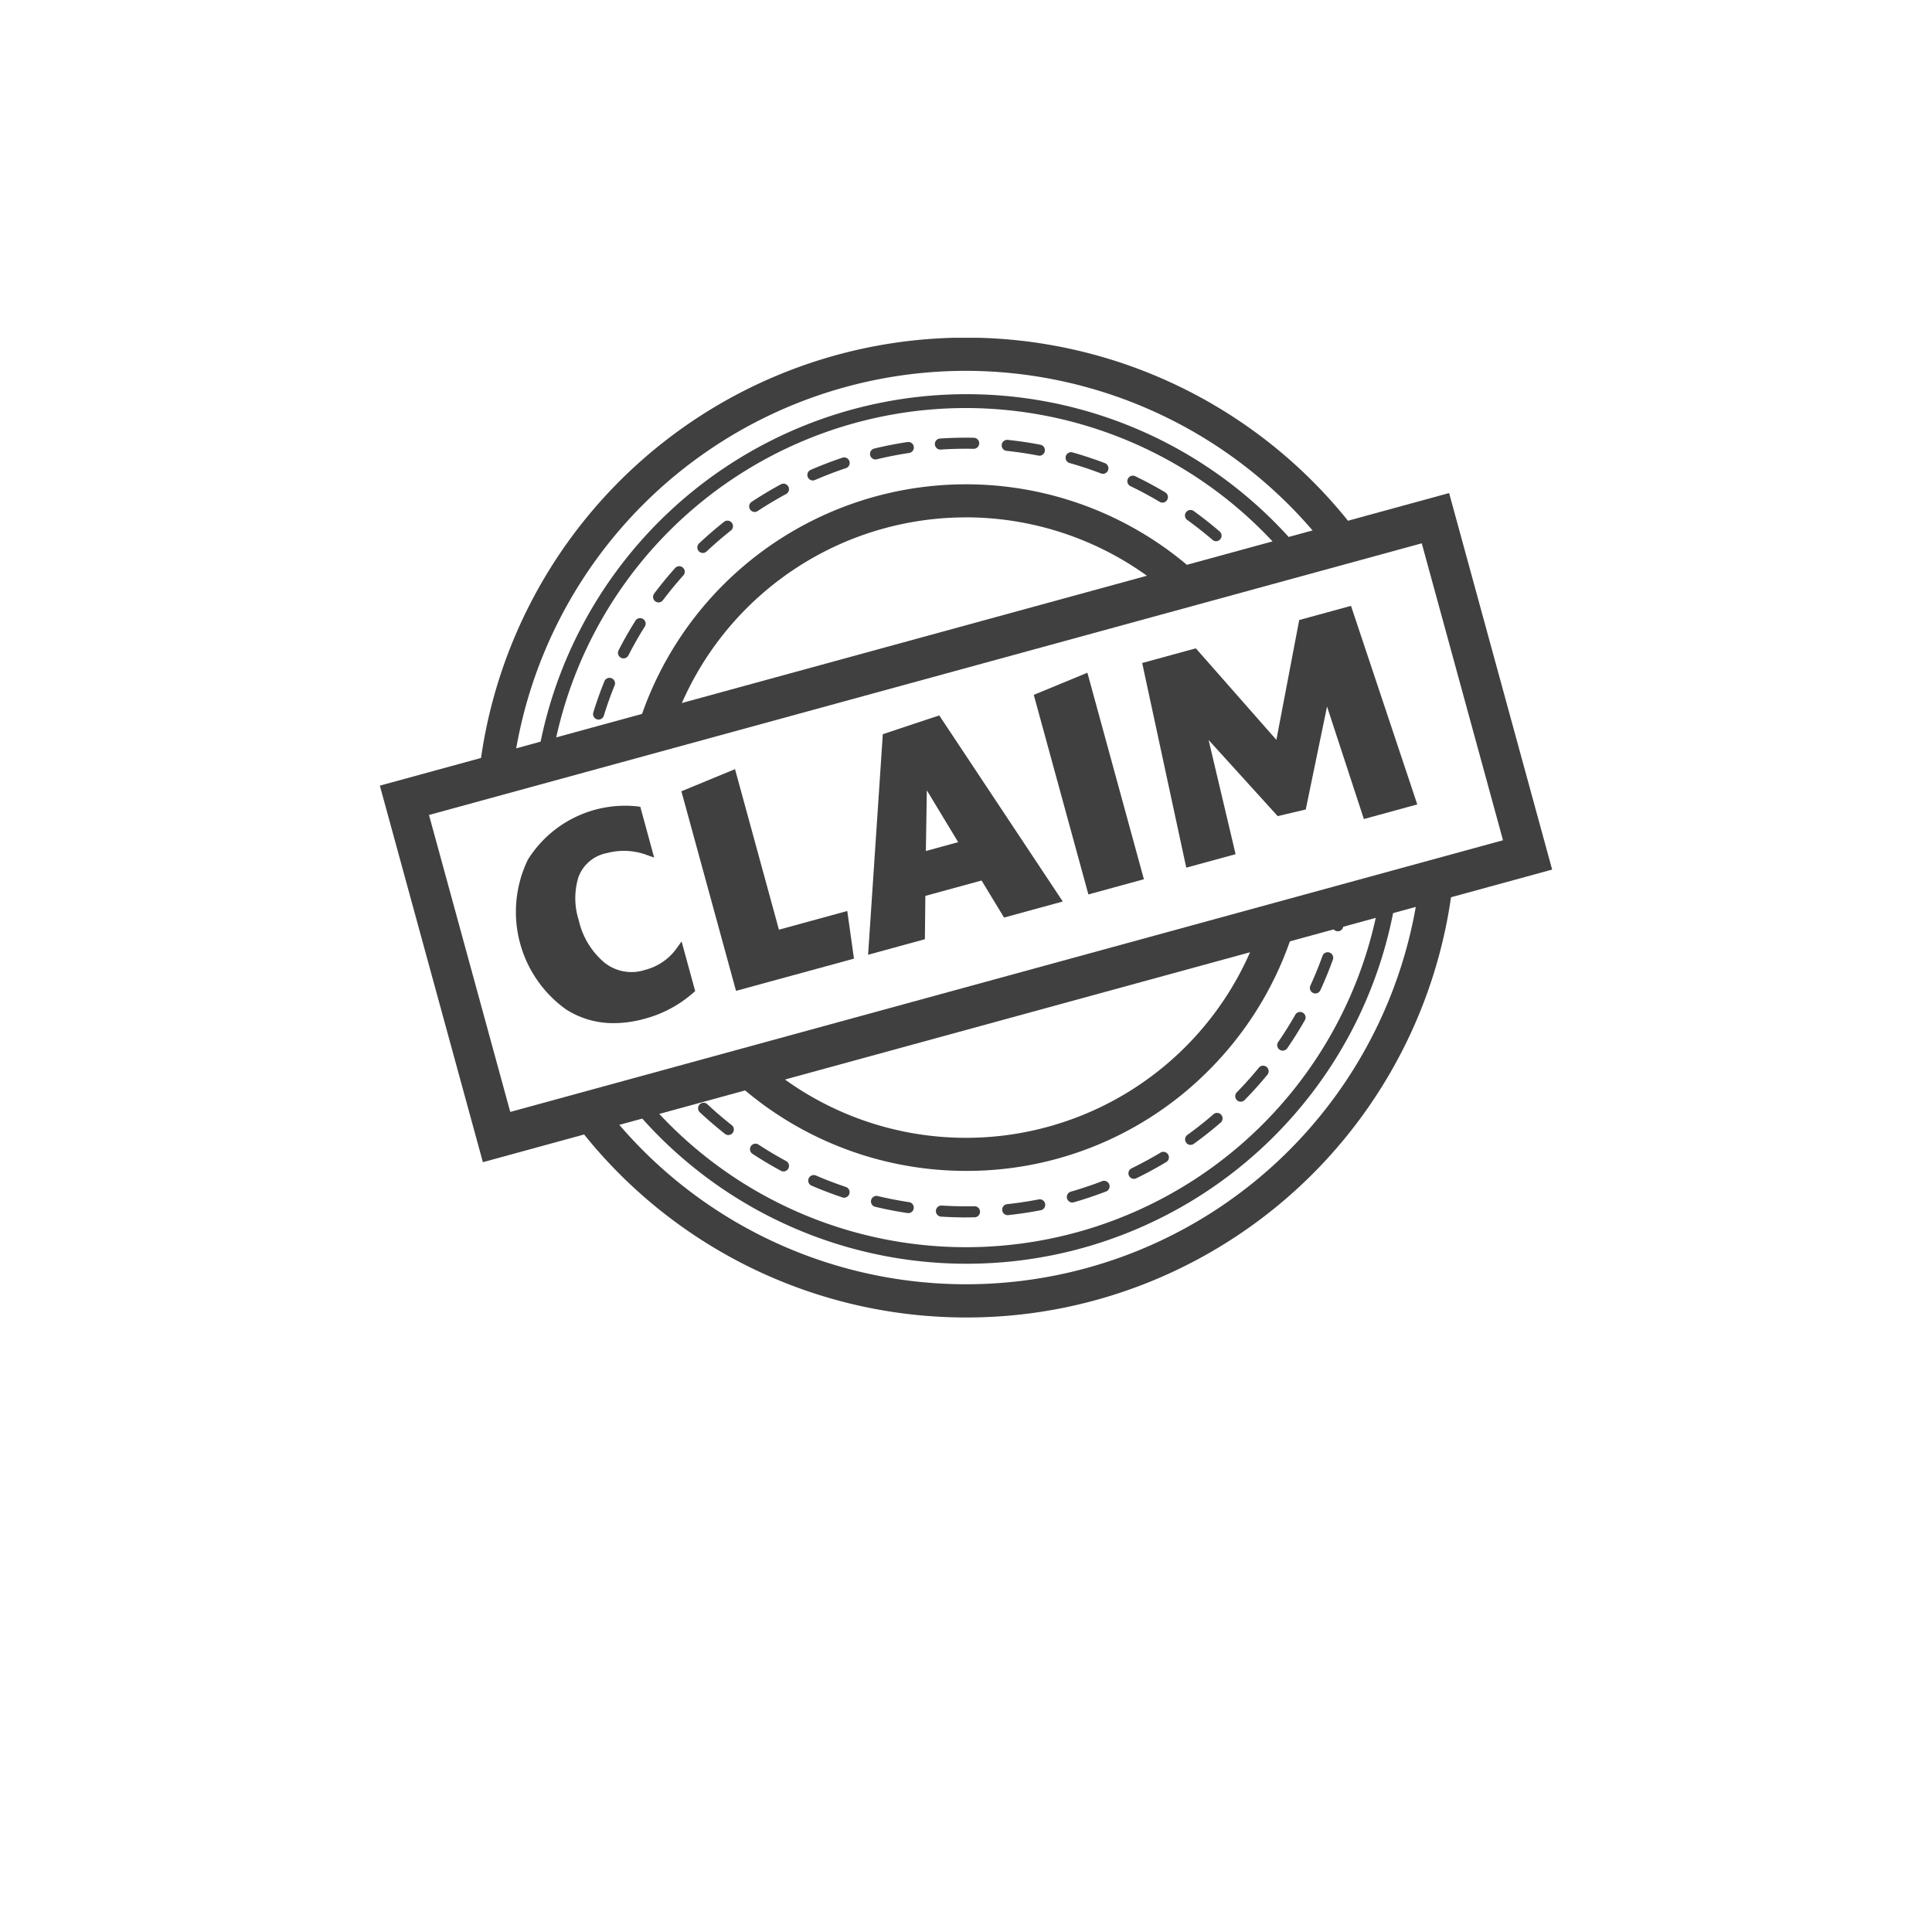 <svg xmlns="http://www.w3.org/2000/svg" xmlns:xlink="http://www.w3.org/1999/xlink" width="139.598" height="139.598" viewBox="0 0 139.598 139.598">
  <defs>
    <filter id="Ellipse_89" x="0" y="0" width="139.598" height="139.598" filterUnits="userSpaceOnUse">
      <feOffset dy="10" input="SourceAlpha"/>
      <feGaussianBlur stdDeviation="5" result="blur"/>
      <feFlood flood-opacity="0.071"/>
      <feComposite operator="in" in2="blur"/>
      <feComposite in="SourceGraphic"/>
    </filter>
    <clipPath id="clip-path">
      <rect id="Rectangle_10507" data-name="Rectangle 10507" width="84.705" height="70.791" fill="none"/>
    </clipPath>
  </defs>
  <g id="Group_11600" data-name="Group 11600" transform="translate(-798.515 -700.467)">
    <g transform="matrix(1, 0, 0, 1, 798.51, 700.47)" filter="url(#Ellipse_89)">
      <circle id="Ellipse_89-2" data-name="Ellipse 89" cx="54.799" cy="54.799" r="54.799" transform="translate(15 5)" fill="#fff"/>
    </g>
    <g id="Group_11596" data-name="Group 11596" transform="translate(825.961 724.871)" opacity="0.75">
      <g id="Group_11595" data-name="Group 11595" clip-path="url(#clip-path)">
        <path id="Path_19644" data-name="Path 19644" d="M122.7,70.791A35.4,35.4,0,0,1,108.921,2.782a35.4,35.4,0,0,1,27.556,65.227A35.174,35.174,0,0,1,122.7,70.791m0-68.4a33,33,0,1,0,33,33,33.042,33.042,0,0,0-33-33" transform="translate(-80.346 0)"/>
        <path id="Path_19645" data-name="Path 19645" d="M245.006,182.508a24.805,24.805,0,1,1,17.54-7.265,24.643,24.643,0,0,1-17.54,7.265m0-47.22A22.415,22.415,0,1,0,267.421,157.7a22.44,22.44,0,0,0-22.414-22.415" transform="translate(-202.654 -122.308)"/>
        <path id="Path_19646" data-name="Path 19646" d="M167.551,111.759a31.415,31.415,0,1,1,12.266-2.477,31.315,31.315,0,0,1-12.266,2.477m0-61.829a30.317,30.317,0,1,0,30.317,30.317A30.351,30.351,0,0,0,167.551,49.93" transform="translate(-125.198 -44.851)"/>
        <path id="Path_19647" data-name="Path 19647" d="M206.136,147c-.6,0-1.206-.019-1.8-.057a.4.4,0,0,1,.05-.8c.779.049,1.576.065,2.355.049a.4.4,0,0,1,.017.8c-.205,0-.414.007-.62.007m2.995-.16a.4.4,0,0,1-.042-.795c.778-.083,1.561-.2,2.328-.352a.4.4,0,0,1,.153.782c-.789.154-1.6.276-2.4.362l-.043,0m-7.147-.149a.387.387,0,0,1-.06,0c-.8-.119-1.6-.275-2.379-.462a.4.4,0,0,1,.186-.775c.76.182,1.537.333,2.311.449a.4.4,0,0,1-.059.792m11.832-.767a.4.4,0,0,1-.11-.782c.751-.216,1.5-.467,2.233-.747a.4.4,0,1,1,.285.744c-.752.288-1.525.547-2.3.769a.4.4,0,0,1-.11.016m-16.475-.346a.4.4,0,0,1-.126-.021c-.764-.255-1.526-.546-2.265-.867a.4.4,0,0,1,.317-.731c.718.311,1.458.594,2.2.842a.4.4,0,0,1-.126.776m20.931-1.363a.4.4,0,0,1-.175-.757c.7-.342,1.4-.719,2.071-1.121a.4.4,0,1,1,.409.684c-.691.413-1.408.8-2.131,1.153a.4.4,0,0,1-.174.04m-25.315-.535a.4.4,0,0,1-.189-.048c-.708-.382-1.408-.8-2.082-1.243a.4.4,0,0,1,.438-.666c.654.43,1.335.836,2.023,1.208a.4.4,0,0,1-.19.749m29.411-1.916a.4.4,0,0,1-.233-.722c.634-.457,1.256-.948,1.849-1.459a.4.4,0,1,1,.52.6c-.61.525-1.25,1.03-1.9,1.5a.4.4,0,0,1-.233.075m-33.4-.706a.4.4,0,0,1-.246-.086c-.632-.5-1.25-1.029-1.838-1.58a.4.4,0,0,1,.545-.582c.571.535,1.172,1.052,1.786,1.535a.4.4,0,0,1-.247.711m37.02-2.408a.4.4,0,0,1-.285-.677c.548-.56,1.077-1.149,1.574-1.753a.4.4,0,1,1,.615.507c-.511.621-1.056,1.227-1.619,1.8a.4.4,0,0,1-.285.12m-40.5-.856a.4.4,0,0,1-.3-.132c-.538-.6-1.057-1.227-1.542-1.869a.4.4,0,0,1,.636-.48c.471.624.975,1.235,1.5,1.817a.4.4,0,0,1-.3.665m43.54-2.83a.4.4,0,0,1-.328-.624c.444-.645.865-1.316,1.252-2a.4.4,0,0,1,.693.394c-.4.7-.831,1.39-1.288,2.054a.4.4,0,0,1-.328.172M182.6,133.99a.4.4,0,0,1-.338-.187c-.428-.682-.832-1.39-1.2-2.105a.4.4,0,0,1,.709-.364c.357.695.749,1.383,1.166,2.046a.4.4,0,0,1-.337.61m48.779-3.172a.4.4,0,0,1-.362-.565c.327-.711.626-1.445.89-2.181a.4.4,0,0,1,.75.269c-.272.758-.58,1.513-.916,2.245a.4.4,0,0,1-.362.232m-50.961-1.073a.4.4,0,0,1-.369-.248c-.3-.745-.581-1.513-.82-2.281a.4.4,0,1,1,.761-.237c.232.746.5,1.492.8,2.216a.4.4,0,0,1-.369.549M233,126.323a.4.4,0,0,1-.386-.5c.2-.755.367-1.53.5-2.3a.4.4,0,1,1,.785.136c-.137.794-.31,1.591-.515,2.368a.4.4,0,0,1-.385.3M179,125.188a.4.4,0,0,1-.389-.313c-.172-.785-.311-1.589-.414-2.388a.4.4,0,1,1,.79-.1c.1.776.236,1.557.4,2.32a.4.4,0,0,1-.39.484m54.8-3.568h-.034a.4.4,0,0,1-.363-.431c.066-.777.1-1.569.1-2.353,0-.009,0-.018,0-.026s0-.018,0-.027c0-.784-.036-1.575-.1-2.353a.4.4,0,0,1,.794-.069c.07.8.106,1.614.107,2.421,0,.009,0,.018,0,.027s0,.018,0,.027c0,.806-.035,1.621-.1,2.42a.4.4,0,0,1-.4.365m-55.418-1.165a.4.4,0,0,1-.4-.381c-.018-.41-.027-.826-.027-1.238,0-.394.008-.792.024-1.185a.4.4,0,1,1,.8.033c-.016.381-.024.769-.024,1.152,0,.4.009.806.026,1.2a.4.4,0,0,1-.381.415h-.018m.2-4.77a.4.4,0,0,1-.4-.449c.1-.8.24-1.6.41-2.388a.4.4,0,0,1,.779.169c-.165.763-.3,1.544-.4,2.321a.4.4,0,0,1-.395.348m54.9-1.261a.4.4,0,0,1-.392-.33c-.134-.771-.3-1.544-.5-2.3a.4.4,0,0,1,.77-.2c.206.778.381,1.574.52,2.367a.4.4,0,0,1-.393.467m-53.895-3.4a.4.4,0,0,1-.381-.516c.238-.769.512-1.538.816-2.284a.4.4,0,0,1,.738.3c-.3.725-.562,1.471-.793,2.219a.4.4,0,0,1-.381.281m52.67-1.209a.4.4,0,0,1-.375-.263c-.265-.735-.566-1.468-.894-2.177a.4.4,0,0,1,.723-.334c.337.731.647,1.485.92,2.241a.4.4,0,0,1-.375.534m-50.87-3.215a.4.4,0,0,1-.354-.58c.367-.716.769-1.425,1.2-2.108a.4.4,0,1,1,.675.423c-.415.664-.807,1.353-1.163,2.049a.4.4,0,0,1-.355.217m48.87-1.117a.4.4,0,0,1-.346-.2c-.388-.679-.81-1.349-1.255-1.992a.4.4,0,1,1,.655-.453c.458.662.892,1.352,1.291,2.05a.4.4,0,0,1-.346.6m-46.336-2.931a.4.4,0,0,1-.318-.638c.484-.643,1-1.273,1.539-1.872a.4.4,0,0,1,.593.532c-.522.583-1.026,1.195-1.5,1.82a.4.4,0,0,1-.319.159m43.621-1a.4.4,0,0,1-.307-.145c-.5-.6-1.029-1.191-1.577-1.75a.4.4,0,1,1,.568-.558c.564.574,1.11,1.18,1.623,1.8a.4.4,0,0,1-.307.652M187.12,98.991a.4.4,0,0,1-.273-.689c.587-.551,1.2-1.084,1.835-1.583a.4.4,0,0,1,.494.625c-.613.485-1.213,1-1.784,1.538a.4.4,0,0,1-.273.108m37.088-.847a.4.4,0,0,1-.259-.1c-.594-.51-1.218-1-1.852-1.456a.4.4,0,0,1,.465-.647c.653.469,1.294.973,1.906,1.5a.4.4,0,0,1-.26.7m-33.342-2.113a.4.4,0,0,1-.22-.731c.673-.443,1.372-.863,2.078-1.246a.4.4,0,1,1,.38.7c-.687.372-1.366.78-2.02,1.211a.4.4,0,0,1-.219.066m29.464-.675a.4.4,0,0,1-.2-.056c-.672-.4-1.37-.777-2.074-1.117a.4.4,0,1,1,.347-.717c.724.351,1.442.738,2.134,1.15a.4.4,0,0,1-.2.741m-25.268-1.6a.4.4,0,0,1-.159-.764c.738-.321,1.5-.614,2.261-.87a.4.4,0,1,1,.254.755c-.741.249-1.48.533-2.2.845a.4.4,0,0,1-.159.033m20.97-.481a.4.4,0,0,1-.142-.026c-.73-.279-1.482-.529-2.234-.743a.4.4,0,1,1,.219-.766c.774.221,1.548.478,2.3.765a.4.4,0,0,1-.142.771m-16.446-1.038a.4.4,0,0,1-.093-.786c.782-.189,1.581-.346,2.378-.467a.4.4,0,1,1,.12.788c-.774.118-1.551.27-2.31.454a.4.4,0,0,1-.094.011m11.856-.271a.4.4,0,0,1-.076-.007c-.767-.148-1.55-.265-2.329-.347a.4.4,0,0,1,.083-.793c.8.084,1.608.2,2.4.357a.4.4,0,0,1-.075.79M204.3,91.52a.4.4,0,0,1-.025-.8c.8-.052,1.625-.071,2.423-.055a.4.4,0,0,1-.016.8c-.775-.015-1.576,0-2.355.053H204.3" transform="translate(-163.783 -83.439)"/>
        <rect id="Rectangle_10505" data-name="Rectangle 10505" width="80.101" height="28.207" transform="translate(0 32.363) rotate(-15.304)"/>
        <rect id="Rectangle_10506" data-name="Rectangle 10506" width="74.37" height="22.245" transform="translate(3.551 34.482) rotate(-15.304)" fill="#fff"/>
        <path id="Path_19648" data-name="Path 19648" d="M129.824,441.716a8.387,8.387,0,0,1-2.651-10.445,8.011,8.011,0,0,1,7.657-3.7l.816,2.982a5.032,5.032,0,0,0-3.052-.161,3.025,3.025,0,0,0-2.275,1.919,5.487,5.487,0,0,0,.017,3.283,5.86,5.86,0,0,0,1.957,3.209,3.416,3.416,0,0,0,3.184.57,4.307,4.307,0,0,0,2.443-1.685l.781,2.856a8.356,8.356,0,0,1-3.411,1.825,6.511,6.511,0,0,1-5.467-.651" transform="translate(-116.231 -393.431)"/>
        <path id="Path_19649" data-name="Path 19649" d="M129.942,439.735a6.275,6.275,0,0,1-3.461-1,8.664,8.664,0,0,1-2.745-10.814,8.287,8.287,0,0,1,7.949-3.843l.175.03,1,3.664-.5-.175a4.734,4.734,0,0,0-2.886-.155,2.74,2.74,0,0,0-2.085,1.74,5.24,5.24,0,0,0,.022,3.12,5.62,5.62,0,0,0,1.859,3.062,3.133,3.133,0,0,0,2.94.521,4.005,4.005,0,0,0,2.29-1.578l.341-.477.982,3.588-.129.115a8.689,8.689,0,0,1-3.522,1.886,8.451,8.451,0,0,1-2.231.318m.823-15.178a8.057,8.057,0,0,0-2.105.316,6.89,6.89,0,0,0-4.434,3.314,8.11,8.11,0,0,0,2.556,10.075h0a6.271,6.271,0,0,0,5.243.616,8.039,8.039,0,0,0,3.169-1.651l-.592-2.162a4.617,4.617,0,0,1-2.244,1.355,3.7,3.7,0,0,1-3.43-.62,6.159,6.159,0,0,1-2.053-3.354,5.78,5.78,0,0,1-.011-3.448,3.3,3.3,0,0,1,2.465-2.1,5.191,5.191,0,0,1,2.723.015l-.634-2.318a5.021,5.021,0,0,0-.652-.041" transform="translate(-113.039 -390.212)"/>
        <path id="Path_19650" data-name="Path 19650" d="M281.424,411.221l-3.807-13.914,3.355-1.385,3.163,11.559,4.9-1.341.406,2.886Z" transform="translate(-255.494 -364.373)"/>
        <path id="Path_19651" data-name="Path 19651" d="M277.371,407.194l-3.946-14.42,3.874-1.6,3.173,11.6,4.938-1.351.484,3.443ZM274.093,393.1l3.669,13.407,7.512-2.056-.328-2.329-4.865,1.331-3.153-11.524Z" transform="translate(-251.636 -360.003)"/>
        <path id="Path_19652" data-name="Path 19652" d="M456.178,360.519l-1.625-2.677-4.467,1.222-.035,3.131-3.522.964,1.024-15.36,3.7-1.23,8.593,12.946Zm-6.064-4.118,3.049-.834-2.557-4.227-.365-.688-.077.021.027.781Z" transform="translate(-410.946 -318.952)"/>
        <path id="Path_19653" data-name="Path 19653" d="M442.709,359.7l1.063-15.938,4.078-1.356,8.925,13.445-4.242,1.161-1.625-2.677-4.061,1.111-.035,3.131Zm1.594-15.527-.986,14.782,2.941-.8.035-3.131,4.873-1.333,1.624,2.677,3.091-.846-8.262-12.447Zm2.011,8.764.083-5.312-.034-.994.506-.138.465.879,2.744,4.536Zm.638-5.119-.069,4.385,2.335-.639Z" transform="translate(-407.43 -315.117)"/>
        <path id="Path_19654" data-name="Path 19654" d="M600.942,323.788l-3.807-13.914,3.355-1.385,3.926,14.348Z" transform="translate(-549.551 -283.906)"/>
        <path id="Path_19655" data-name="Path 19655" d="M596.889,319.761l-3.946-14.42,3.874-1.6,4.083,14.922Zm-3.278-14.092,3.669,13.407,2.936-.8L596.446,304.5Z" transform="translate(-545.693 -279.537)"/>
        <path id="Path_19656" data-name="Path 19656" d="M714.539,261.183l-3.319.908-2.967-9.061-.062.795-1.589,7.684-1.695.4-5.2-5.733-.44-.585,2.169,9.176-3.02.826-3.067-14.241,3.454-.945,6.082,6.913,1.724-9.049,3.319-.908Z" transform="translate(-639.937 -227.653)"/>
        <path id="Path_19657" data-name="Path 19657" d="M694.414,262.031l-3.185-14.787,3.877-1.061,5.82,6.615,1.65-8.66,3.742-1.024,4.788,14.348-3.859,1.056-2.661-8.128-1.538,7.437-2.028.48-4.991-5.5,1.95,8.251Zm-2.528-14.388,2.949,13.695,2.476-.678L694.9,250.45l1.233,1.638,5.08,5.6,1.362-.323,1.55-7.493.17-2.167,3.318,10.134,2.779-.76-4.434-13.288-2.9.793-1.8,9.438-6.343-7.21Z" transform="translate(-636.146 -223.742)"/>
      </g>
    </g>
  </g>
</svg>
